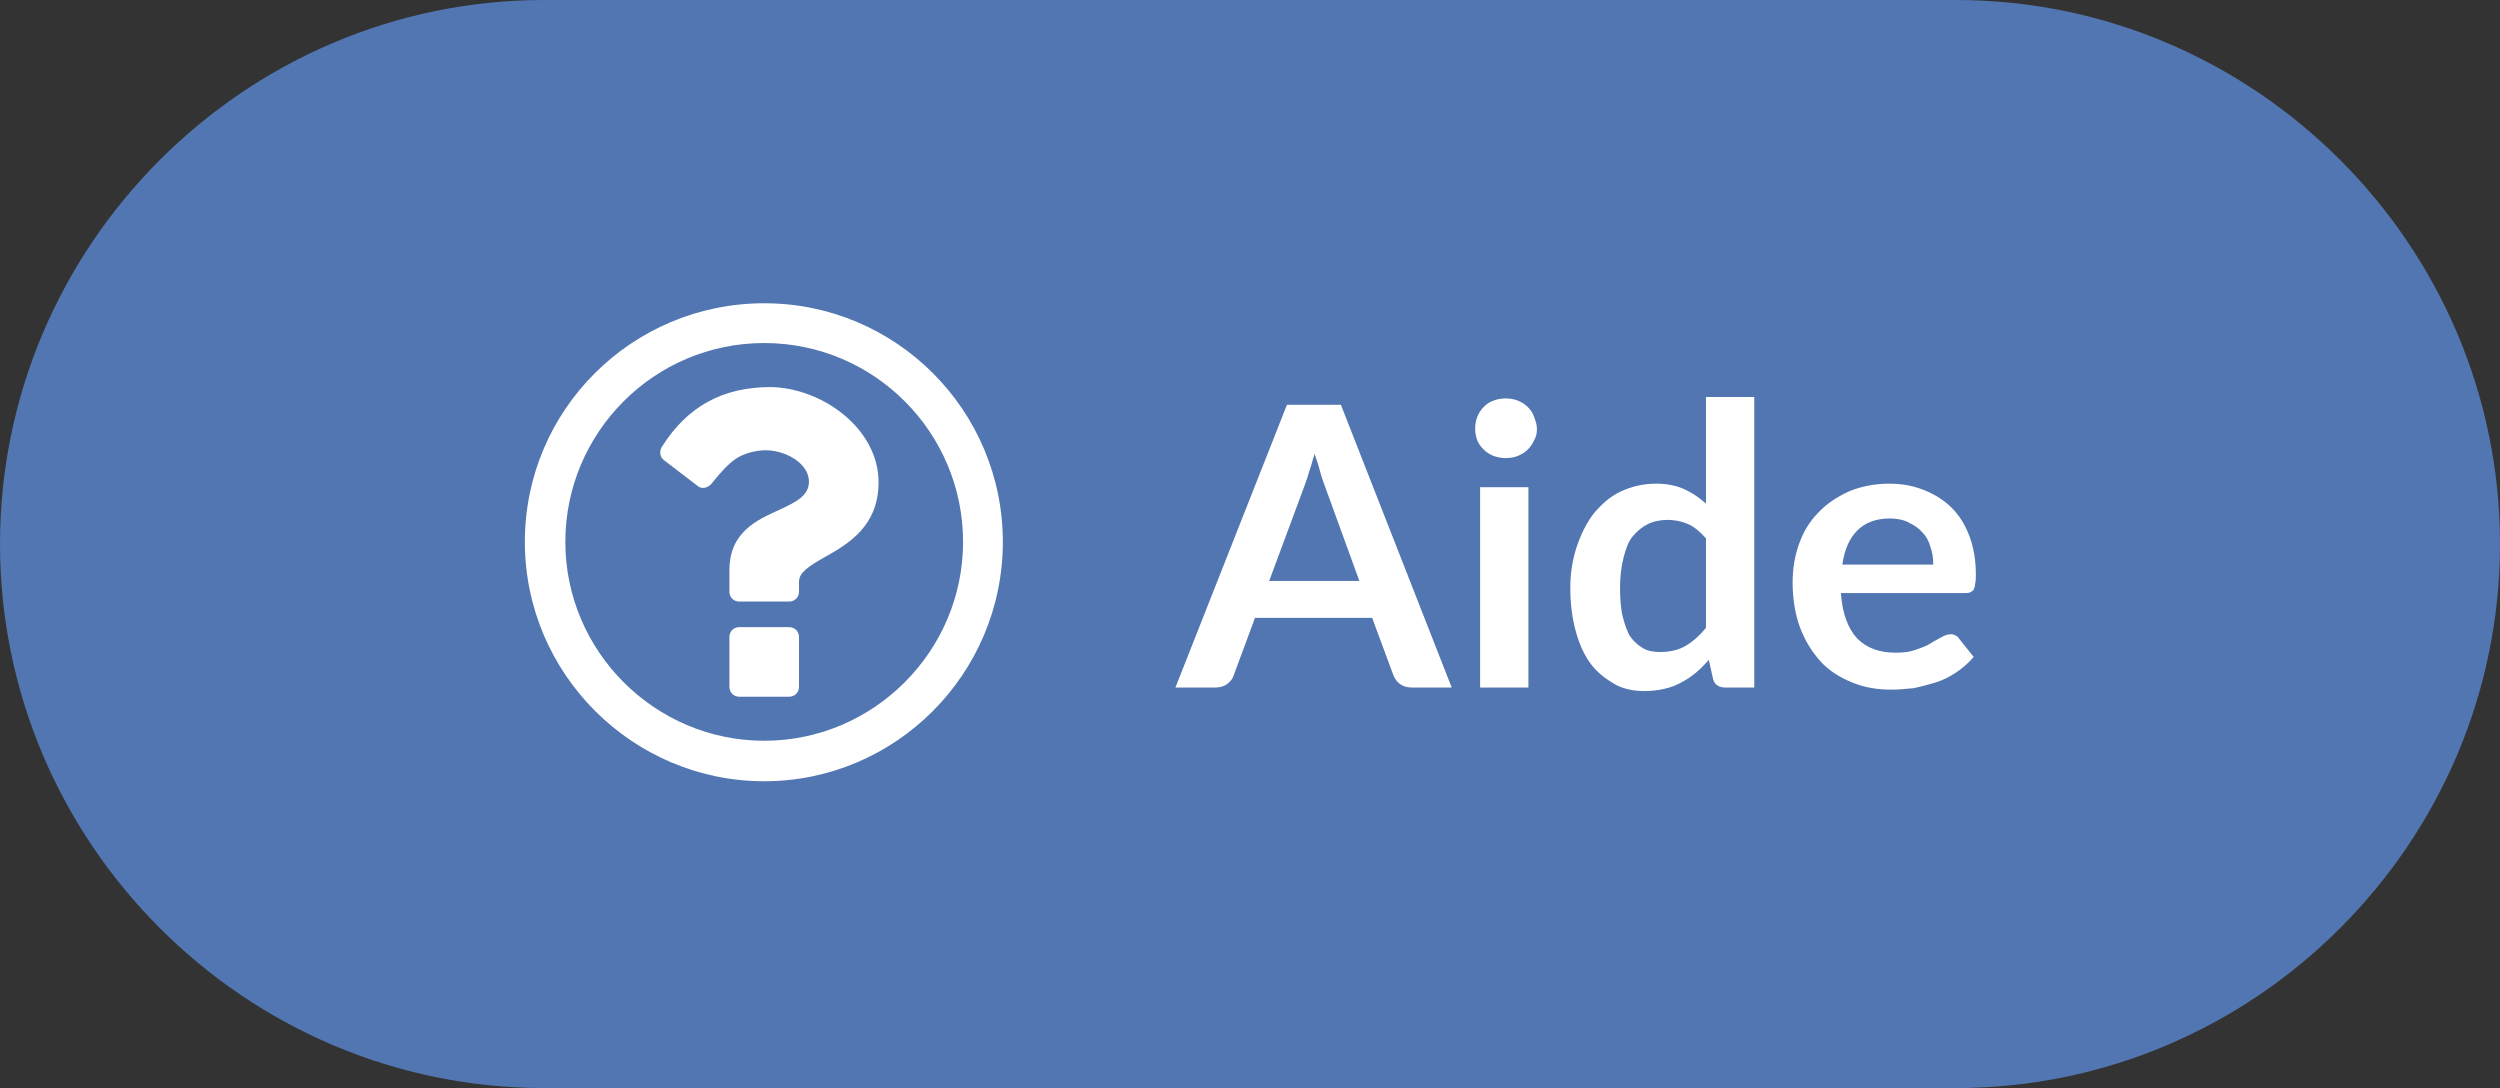 <?xml version="1.0" encoding="utf-8"?>
<!-- Generator: Adobe Illustrator 21.1.0, SVG Export Plug-In . SVG Version: 6.00 Build 0)  -->
<svg version="1.1" id="Calque_1" xmlns="http://www.w3.org/2000/svg" xmlns:xlink="http://www.w3.org/1999/xlink" x="0px" y="0px"
	 viewBox="0 0 352 153.2" style="enable-background:new 0 0 352 153.2;" xml:space="preserve">
<rect x="0" y="0" width="352" height="153.2" fill="#333333" stroke="none"/>
<style type="text/css">
	.st0{fill:#5176B2;}
	.st1{fill:#FFFFFF;}
</style>
<path class="st0" d="M275.4,153.2H76.6C34.5,153.2,0,118.7,0,76.6l0,0C0,34.5,34.5,0,76.6,0h198.8C317.5,0,352,34.5,352,76.6l0,0
	C352,118.7,317.5,153.2,275.4,153.2z"/>
<g>
	<path class="st1" d="M112.5,89.7v7c0,0.8-0.6,1.4-1.4,1.4h-7c-0.8,0-1.4-0.6-1.4-1.4v-7c0-0.8,0.6-1.4,1.4-1.4h7l0,0
		C111.9,88.3,112.5,88.9,112.5,89.7z M123.7,67.9c0,6.2-4.3,8.7-7.5,10.5c-2.3,1.3-3.7,2.2-3.7,3.5v1.4c0,0.8-0.6,1.4-1.4,1.4h-7
		c-0.8,0-1.4-0.6-1.4-1.4v-3c0-5.4,3.9-7.1,7-8.5c2.6-1.2,4.2-2.1,4.2-4c0-2.5-3.2-4.4-6.1-4.4c-1.5,0-3.2,0.5-4.2,1.2
		s-1.9,1.6-3.5,3.6c-0.3,0.3-0.7,0.5-1.1,0.5c-0.3,0-0.6-0.1-0.8-0.3l-4.7-3.6c-0.6-0.4-0.7-1.3-0.3-1.9c3.6-5.7,8.6-8.4,15.3-8.4
		l0,0C115.7,54.6,123.7,60.3,123.7,67.9L123.7,67.9z M107.6,48.3c-15.5,0-28,12.6-28,28s12.6,28,28,28s28-12.6,28-28
		S123.1,48.3,107.6,48.3L107.6,48.3z M141.2,76.3c0,18.6-15.1,33.7-33.6,33.7S73.9,94.9,73.9,76.3S89,42.7,107.6,42.7l0,0
		C126.2,42.7,141.2,57.8,141.2,76.3z"/>
	<g>
		<path class="st1" d="M204.4,96.8h-5.7c-0.6,0-1.2-0.2-1.6-0.5c-0.4-0.3-0.7-0.7-0.9-1.2l-3-8.1h-16.5l-3,8.1
			c-0.1,0.4-0.4,0.8-0.9,1.2c-0.4,0.3-1,0.5-1.6,0.5h-5.7L181.2,57h7.6L204.4,96.8z M178.7,81.8h12.7l-4.8-13.2
			c-0.2-0.6-0.5-1.3-0.7-2.1s-0.5-1.7-0.8-2.6c-0.3,0.9-0.5,1.8-0.8,2.6c-0.2,0.8-0.5,1.5-0.7,2.1L178.7,81.8z"/>
		<path class="st1" d="M216.4,60.4c0,0.6-0.1,1.1-0.4,1.6c-0.2,0.5-0.6,1-0.9,1.3c-0.4,0.4-0.9,0.7-1.4,0.9s-1.1,0.3-1.7,0.3
			c-0.6,0-1.1-0.1-1.7-0.3c-0.5-0.2-1-0.5-1.4-0.9s-0.7-0.8-0.9-1.3s-0.3-1.1-0.3-1.6c0-0.6,0.1-1.2,0.3-1.7s0.5-1,0.9-1.4
			s0.8-0.7,1.4-0.9c0.5-0.2,1.1-0.3,1.7-0.3c0.6,0,1.2,0.1,1.7,0.3s1,0.5,1.4,0.9s0.7,0.8,0.9,1.4C216.2,59.2,216.4,59.8,216.4,60.4
			z M215.2,68.6v28.2h-6.8V68.6H215.2z"/>
		<path class="st1" d="M242.9,96.8c-0.9,0-1.5-0.4-1.7-1.2l-0.6-2.7c-0.6,0.7-1.2,1.3-1.8,1.8s-1.3,1-2.1,1.4
			c-0.7,0.4-1.5,0.7-2.4,0.9c-0.9,0.2-1.8,0.3-2.8,0.3c-1.5,0-3-0.3-4.2-1s-2.4-1.6-3.3-2.8c-0.9-1.2-1.6-2.7-2.1-4.5
			s-0.8-3.8-0.8-6.2c0-2.1,0.3-4,0.9-5.8c0.6-1.8,1.4-3.4,2.4-4.7c1.1-1.3,2.3-2.4,3.8-3.1s3.2-1.1,5-1.1c1.6,0,2.9,0.3,4,0.8
			s2.1,1.2,3,2v-15h6.8v40.9H242.9z M233.8,91.8c1.4,0,2.6-0.3,3.6-0.9s1.9-1.4,2.8-2.5V75.8c-0.8-0.9-1.6-1.6-2.5-2
			s-1.9-0.6-2.9-0.6s-2,0.2-2.8,0.6s-1.5,1-2.1,1.7s-1,1.8-1.3,3s-0.5,2.6-0.5,4.2s0.1,3,0.4,4.2c0.3,1.1,0.6,2.1,1.1,2.8
			c0.5,0.7,1.1,1.2,1.8,1.6S232.9,91.8,233.8,91.8z"/>
		<path class="st1" d="M266,68.1c1.8,0,3.4,0.3,4.9,0.9s2.8,1.4,3.9,2.5s1.9,2.4,2.5,4s0.9,3.4,0.9,5.4c0,0.5,0,0.9-0.1,1.3
			c0,0.3-0.1,0.6-0.2,0.8s-0.3,0.3-0.5,0.4s-0.5,0.1-0.8,0.1h-17.4c0.2,2.9,1,5,2.3,6.4c1.4,1.4,3.2,2,5.4,2c1.1,0,2-0.1,2.8-0.4
			s1.5-0.5,2.1-0.9s1.1-0.6,1.6-0.9s0.9-0.4,1.3-0.4c0.3,0,0.5,0.1,0.7,0.2s0.4,0.3,0.5,0.5l2,2.5c-0.8,0.9-1.6,1.6-2.5,2.2
			s-1.9,1.1-2.9,1.4s-2.1,0.6-3.1,0.8c-1.1,0.1-2.1,0.2-3.1,0.2c-2,0-3.8-0.3-5.5-1s-3.2-1.6-4.4-2.9c-1.2-1.3-2.2-2.9-2.9-4.7
			s-1.1-4.1-1.1-6.5c0-1.9,0.3-3.7,0.9-5.4c0.6-1.7,1.5-3.2,2.7-4.4c1.2-1.3,2.6-2.2,4.3-3C262,68.5,263.9,68.1,266,68.1z M266.1,73
			c-2,0-3.5,0.6-4.6,1.7s-1.8,2.7-2.1,4.8h12.8c0-0.9-0.1-1.7-0.4-2.5c-0.2-0.8-0.6-1.5-1.1-2c-0.5-0.6-1.1-1-1.9-1.4
			C268.1,73.2,267.1,73,266.1,73z"/>
	</g>
</g>
</svg>
